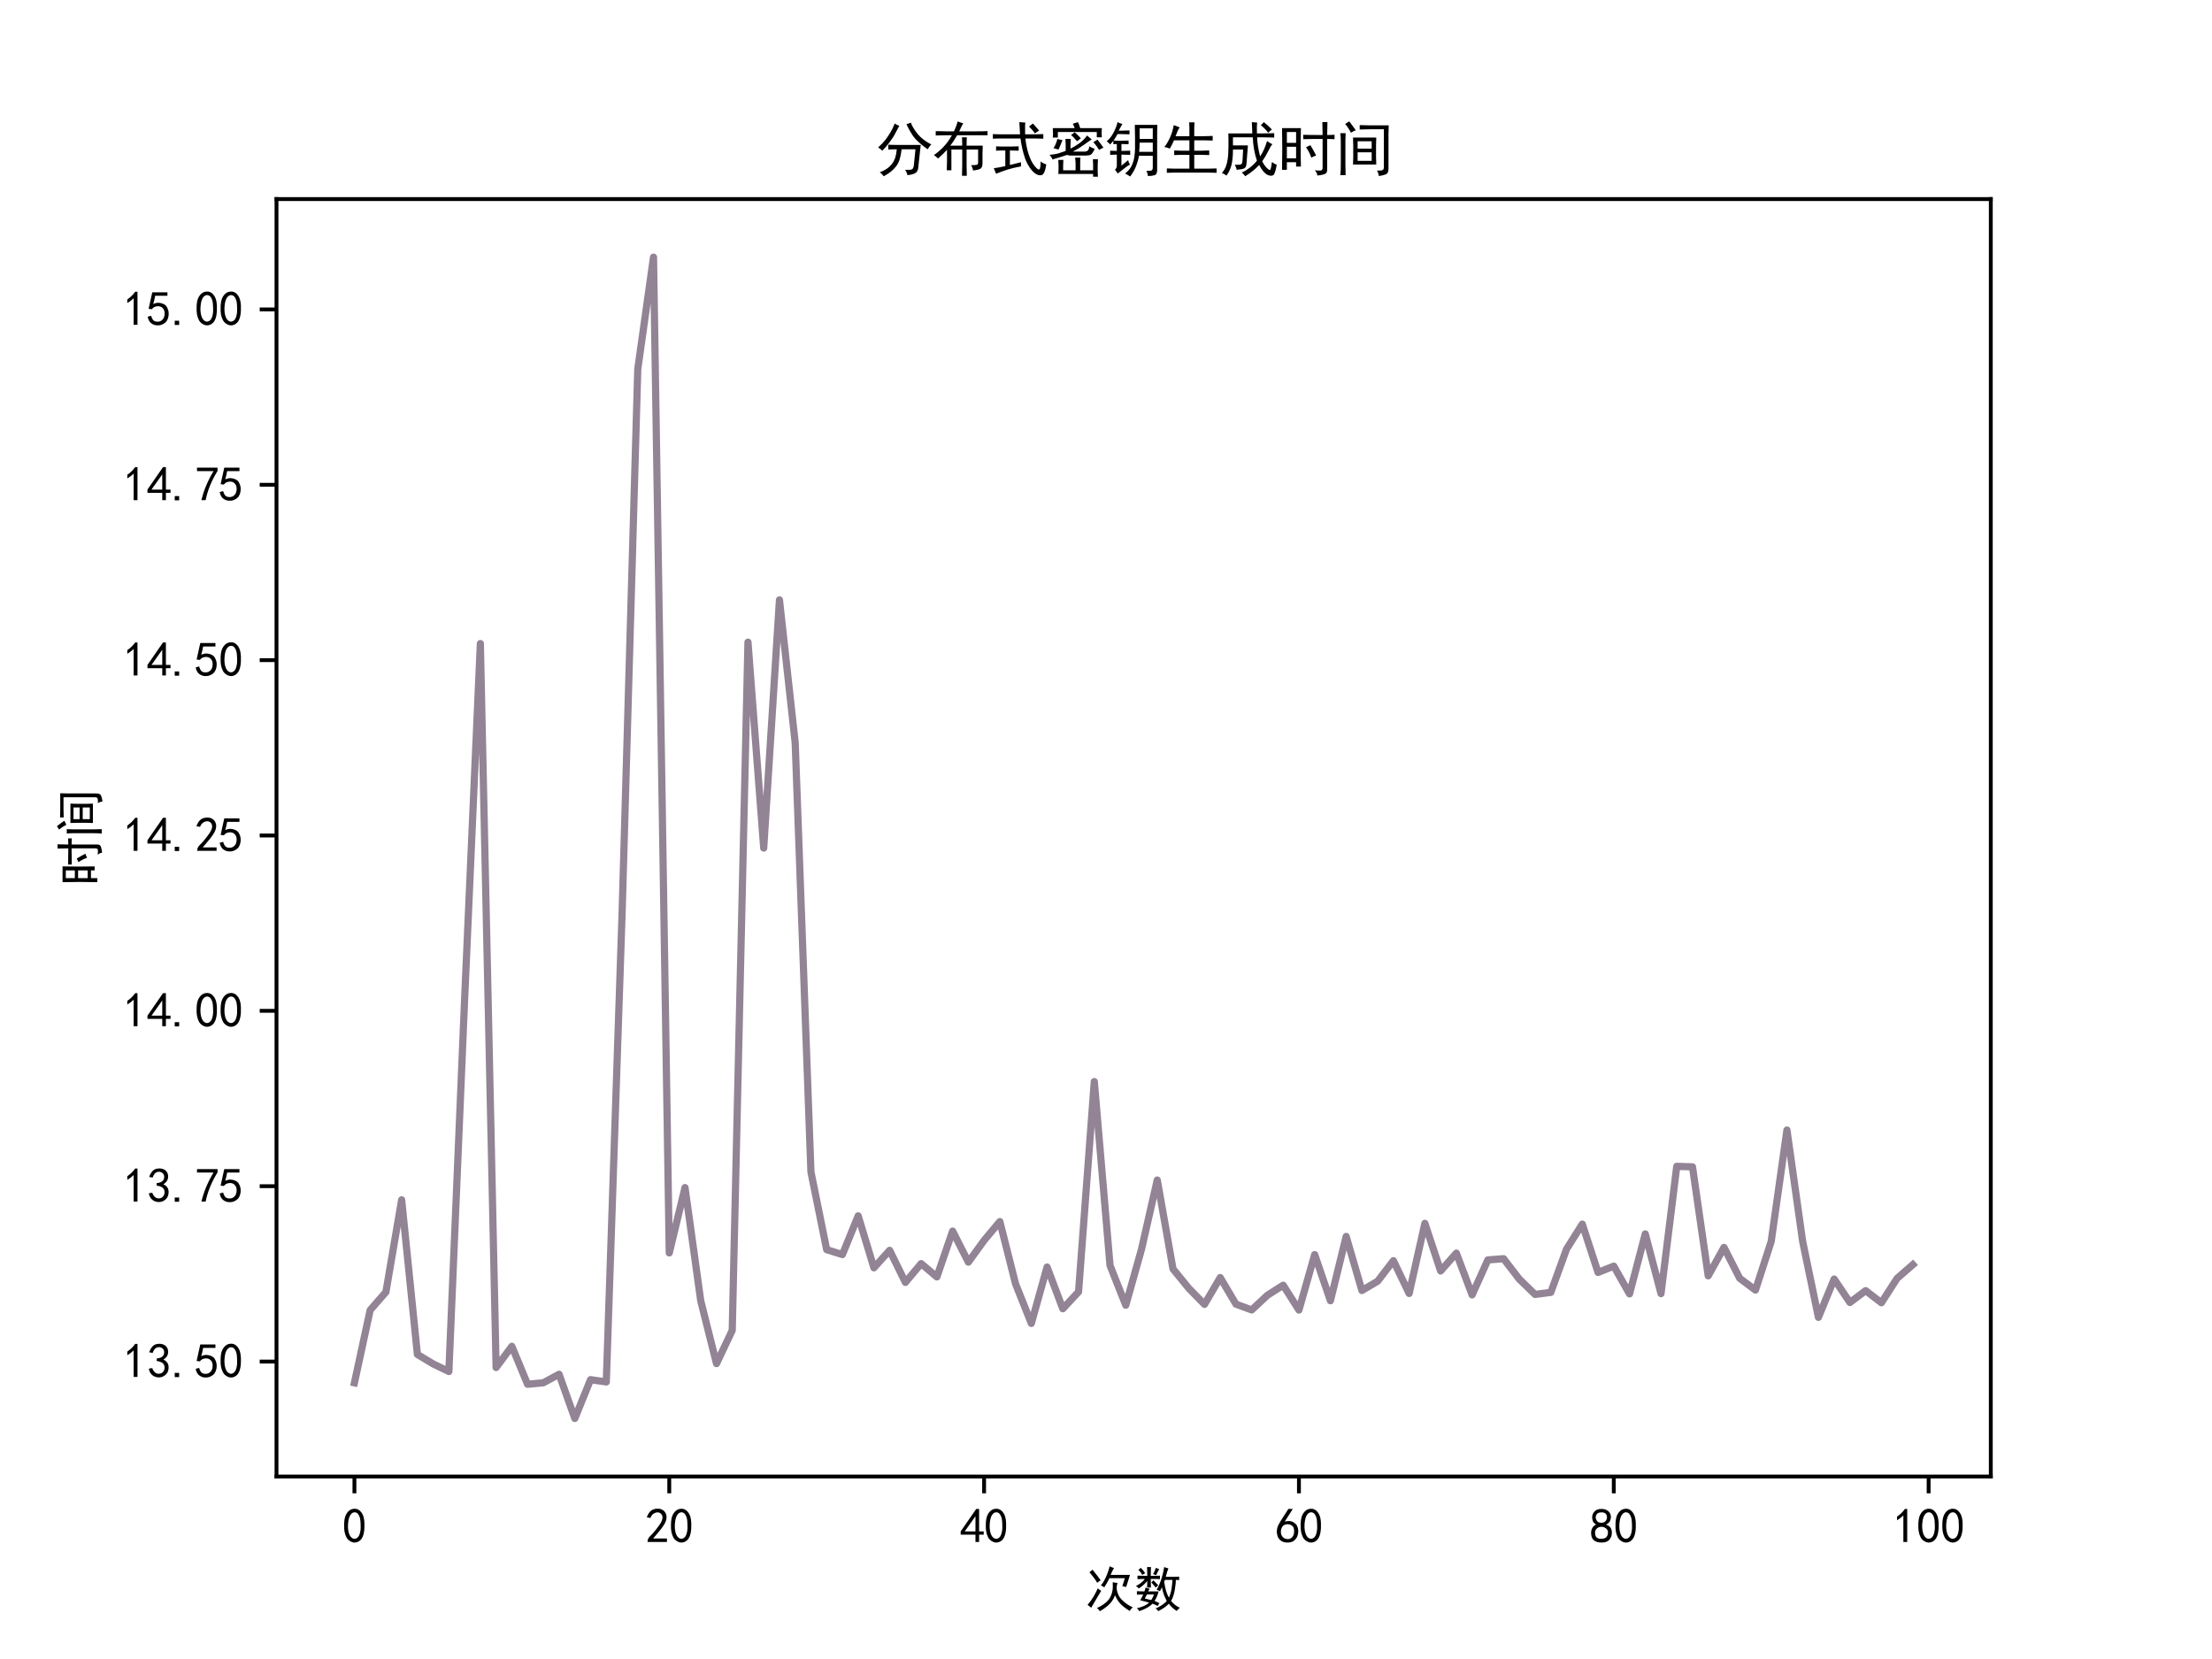 <?xml version="1.0" encoding="utf-8" standalone="no"?>
<!DOCTYPE svg PUBLIC "-//W3C//DTD SVG 1.1//EN"
  "http://www.w3.org/Graphics/SVG/1.1/DTD/svg11.dtd">
<svg xmlns:xlink="http://www.w3.org/1999/xlink" width="460.8pt" height="345.6pt" viewBox="0 0 460.8 345.6" xmlns="http://www.w3.org/2000/svg" version="1.1">
 <defs>
  <style type="text/css">*{stroke-linejoin: round; stroke-linecap: butt}</style>
 </defs>
 <g id="figure_1">
  <g id="patch_1">
   <path d="M 0 345.6 
L 460.8 345.6 
L 460.8 0 
L 0 0 
z
" style="fill: #ffffff"/>
  </g>
  <g id="axes_1">
   <g id="patch_2">
    <path d="M 57.6 307.584 
L 414.72 307.584 
L 414.72 41.472 
L 57.6 41.472 
z
" style="fill: #ffffff"/>
   </g>
   <g id="matplotlib.axis_1">
    <g id="xtick_1">
     <g id="line2d_1">
      <defs>
       <path id="m007eed847e" d="M 0 0 
L 0 3.5 
" style="stroke: #000000; stroke-width: 0.8"/>
      </defs>
      <g>
       <use xlink:href="#m007eed847e" x="73.833" y="307.584" style="stroke: #000000; stroke-width: 0.8"/>
      </g>
     </g>
     <g id="text_1">
      <!-- 0 -->
      <g transform="translate(71.333 321.459) scale(0.1 -0.1)">
       <defs>
        <path id="SimHei-30" d="M 225 2537 
Q 250 3200 412 3587 
Q 575 3975 875 4225 
Q 1175 4475 1612 4475 
Q 2050 4475 2375 4112 
Q 2700 3750 2800 3200 
Q 2900 2650 2862 1937 
Q 2825 1225 2612 775 
Q 2400 325 1975 150 
Q 1550 -25 1125 187 
Q 700 400 525 750 
Q 350 1100 275 1487 
Q 200 1875 225 2537 
z
M 750 2687 
Q 675 2000 800 1462 
Q 925 925 1212 700 
Q 1500 475 1800 612 
Q 2100 750 2237 1162 
Q 2375 1575 2375 2062 
Q 2375 2550 2337 2950 
Q 2300 3350 2112 3675 
Q 1925 4000 1612 4012 
Q 1300 4025 1062 3700 
Q 825 3375 750 2687 
z
" transform="scale(0.016)"/>
       </defs>
       <use xlink:href="#SimHei-30"/>
      </g>
     </g>
    </g>
    <g id="xtick_2">
     <g id="line2d_2">
      <g>
       <use xlink:href="#m007eed847e" x="139.42" y="307.584" style="stroke: #000000; stroke-width: 0.8"/>
      </g>
     </g>
     <g id="text_2">
      <!-- 20 -->
      <g transform="translate(134.42 321.459) scale(0.1 -0.1)">
       <defs>
        <path id="SimHei-32" d="M 300 250 
Q 325 625 650 925 
Q 975 1225 1475 1862 
Q 1975 2500 2125 2850 
Q 2275 3200 2237 3450 
Q 2200 3700 2000 3862 
Q 1800 4025 1537 4000 
Q 1275 3975 1037 3800 
Q 800 3625 675 3275 
L 200 3350 
Q 400 3925 712 4187 
Q 1025 4450 1450 4475 
Q 1700 4500 1900 4462 
Q 2100 4425 2312 4287 
Q 2525 4150 2662 3875 
Q 2800 3600 2762 3212 
Q 2725 2825 2375 2287 
Q 2025 1750 1025 600 
L 2825 600 
L 2825 150 
L 300 150 
L 300 250 
z
" transform="scale(0.016)"/>
       </defs>
       <use xlink:href="#SimHei-32"/>
       <use xlink:href="#SimHei-30" x="50"/>
      </g>
     </g>
    </g>
    <g id="xtick_3">
     <g id="line2d_3">
      <g>
       <use xlink:href="#m007eed847e" x="205.006" y="307.584" style="stroke: #000000; stroke-width: 0.8"/>
      </g>
     </g>
     <g id="text_3">
      <!-- 40 -->
      <g transform="translate(200.006 321.459) scale(0.1 -0.1)">
       <defs>
        <path id="SimHei-34" d="M 2000 1100 
L 75 1100 
L 75 1525 
L 2100 4450 
L 2475 4450 
L 2475 1525 
L 3075 1525 
L 3075 1100 
L 2475 1100 
L 2475 150 
L 2000 150 
L 2000 1100 
z
M 2000 1525 
L 2000 3500 
L 600 1525 
L 2000 1525 
z
" transform="scale(0.016)"/>
       </defs>
       <use xlink:href="#SimHei-34"/>
       <use xlink:href="#SimHei-30" x="50"/>
      </g>
     </g>
    </g>
    <g id="xtick_4">
     <g id="line2d_4">
      <g>
       <use xlink:href="#m007eed847e" x="270.593" y="307.584" style="stroke: #000000; stroke-width: 0.8"/>
      </g>
     </g>
     <g id="text_4">
      <!-- 60 -->
      <g transform="translate(265.593 321.459) scale(0.1 -0.1)">
       <defs>
        <path id="SimHei-36" d="M 250 1612 
Q 275 1975 387 2225 
Q 500 2475 725 2850 
L 1750 4450 
L 2325 4450 
L 1275 2800 
Q 1950 2975 2350 2750 
Q 2750 2525 2887 2237 
Q 3025 1950 3037 1612 
Q 3050 1275 2937 950 
Q 2825 625 2537 362 
Q 2250 100 1737 75 
Q 1225 50 862 262 
Q 500 475 362 862 
Q 225 1250 250 1612 
z
M 1025 787 
Q 1250 550 1625 525 
Q 2000 500 2250 775 
Q 2500 1050 2500 1575 
Q 2500 2100 2187 2300 
Q 1875 2500 1487 2450 
Q 1100 2400 925 2075 
Q 750 1750 775 1387 
Q 800 1025 1025 787 
z
" transform="scale(0.016)"/>
       </defs>
       <use xlink:href="#SimHei-36"/>
       <use xlink:href="#SimHei-30" x="50"/>
      </g>
     </g>
    </g>
    <g id="xtick_5">
     <g id="line2d_5">
      <g>
       <use xlink:href="#m007eed847e" x="336.18" y="307.584" style="stroke: #000000; stroke-width: 0.8"/>
      </g>
     </g>
     <g id="text_5">
      <!-- 80 -->
      <g transform="translate(331.18 321.459) scale(0.1 -0.1)">
       <defs>
        <path id="SimHei-38" d="M 175 1375 
Q 175 1675 325 1962 
Q 475 2250 825 2425 
Q 525 2600 425 2812 
Q 325 3025 312 3300 
Q 300 3575 387 3775 
Q 475 3975 650 4150 
Q 825 4325 1037 4387 
Q 1250 4450 1500 4450 
Q 1750 4450 1950 4400 
Q 2150 4350 2375 4187 
Q 2600 4025 2700 3725 
Q 2800 3425 2687 3025 
Q 2575 2625 2100 2400 
Q 2525 2275 2700 2012 
Q 2875 1750 2875 1375 
Q 2875 1000 2762 775 
Q 2650 550 2512 400 
Q 2375 250 2137 162 
Q 1900 75 1537 75 
Q 1175 75 912 162 
Q 650 250 475 425 
Q 300 600 237 837 
Q 175 1075 175 1375 
z
M 687 1400 
Q 675 1100 787 875 
Q 900 650 1200 587 
Q 1500 525 1825 600 
Q 2150 675 2275 950 
Q 2400 1225 2362 1500 
Q 2325 1775 2050 1962 
Q 1775 2150 1450 2125 
Q 1125 2100 912 1900 
Q 700 1700 687 1400 
z
M 775 3350 
Q 775 3100 950 2875 
Q 1125 2650 1500 2650 
Q 1875 2650 2062 2875 
Q 2250 3100 2237 3412 
Q 2225 3725 2012 3875 
Q 1800 4025 1437 4000 
Q 1075 3975 925 3787 
Q 775 3600 775 3350 
z
" transform="scale(0.016)"/>
       </defs>
       <use xlink:href="#SimHei-38"/>
       <use xlink:href="#SimHei-30" x="50"/>
      </g>
     </g>
    </g>
    <g id="xtick_6">
     <g id="line2d_6">
      <g>
       <use xlink:href="#m007eed847e" x="401.767" y="307.584" style="stroke: #000000; stroke-width: 0.8"/>
      </g>
     </g>
     <g id="text_6">
      <!-- 100 -->
      <g transform="translate(394.267 321.459) scale(0.1 -0.1)">
       <defs>
        <path id="SimHei-31" d="M 1400 3600 
Q 1075 3275 575 2975 
L 575 3450 
Q 1200 3875 1600 4450 
L 1900 4450 
L 1900 150 
L 1400 150 
L 1400 3600 
z
" transform="scale(0.016)"/>
       </defs>
       <use xlink:href="#SimHei-31"/>
       <use xlink:href="#SimHei-30" x="50"/>
       <use xlink:href="#SimHei-30" x="100"/>
      </g>
     </g>
    </g>
    <g id="text_7">
     <!-- 次数 -->
     <g transform="translate(226.16 334.6) scale(0.1 -0.1)">
      <defs>
       <path id="SimHei-6b21" d="M 4150 3025 
Q 4000 2550 4050 2187 
Q 4100 1825 4275 1450 
Q 4450 1075 4800 750 
Q 5150 425 5475 212 
Q 5800 0 6150 -150 
Q 5875 -350 5750 -625 
Q 5250 -325 4887 -25 
Q 4525 275 4275 612 
Q 4025 950 3825 1425 
Q 3525 625 2950 125 
Q 2375 -375 1850 -650 
Q 1675 -400 1475 -225 
Q 2025 0 2487 362 
Q 2950 725 3162 1100 
Q 3375 1475 3450 1825 
Q 3525 2175 3537 2400 
Q 3550 2625 3525 3125 
Q 3825 3050 4150 3025 
z
M 3700 4975 
Q 3625 4900 3475 4575 
Q 3325 4250 3250 4075 
L 5775 4075 
Q 5650 3725 5550 3362 
Q 5450 3000 5275 2500 
Q 5000 2575 4775 2600 
Q 5025 3350 5100 3650 
L 3100 3650 
Q 2975 3400 2812 3100 
Q 2650 2800 2425 2450 
Q 2275 2600 1975 2700 
Q 2300 3050 2625 3762 
Q 2950 4475 3125 5200 
Q 3450 5025 3700 4975 
z
M 2025 2000 
Q 1825 1675 1475 1087 
Q 1125 500 725 -200 
Q 500 -25 250 175 
Q 725 725 1037 1262 
Q 1350 1800 1575 2325 
Q 1750 2175 2025 2000 
z
M 900 4750 
Q 1725 3725 1950 3375 
Q 1750 3250 1500 3050 
Q 1250 3525 500 4425 
Q 700 4575 900 4750 
z
" transform="scale(0.016)"/>
       <path id="SimHei-6570" d="M 4525 4925 
Q 4475 4800 4400 4587 
Q 4325 4375 4175 3825 
L 5325 3825 
Q 5575 3825 5925 3850 
L 5925 3400 
Q 5650 3425 5500 3425 
Q 5500 3025 5362 2162 
Q 5225 1300 4875 675 
Q 5125 375 5437 137 
Q 5750 -100 6025 -200 
Q 5725 -425 5625 -625 
Q 5325 -450 5075 -225 
Q 4825 0 4575 325 
Q 4300 25 3987 -187 
Q 3675 -400 3200 -650 
Q 3075 -425 2850 -300 
Q 3225 -150 3650 125 
Q 4075 400 4300 675 
Q 4125 1025 3962 1425 
Q 3800 1825 3675 2475 
Q 3600 2275 3425 1950 
Q 3250 2050 3000 2150 
Q 3400 2850 3650 3675 
Q 3900 4500 3975 5100 
Q 4275 4975 4525 4925 
z
M 2100 2250 
Q 2000 2150 1875 1925 
L 3250 1925 
Q 3100 1300 2725 675 
Q 3125 525 3350 400 
Q 3225 225 3125 25 
Q 2900 175 2450 325 
Q 1950 -225 725 -650 
Q 600 -375 400 -275 
Q 1575 0 2000 475 
Q 1300 650 850 775 
Q 1000 1000 1250 1525 
Q 1000 1525 425 1500 
L 425 1950 
Q 900 1925 1400 1925 
Q 1500 2150 1550 2425 
Q 1825 2325 2100 2250 
z
M 1775 3950 
Q 1775 4550 1750 5100 
L 2250 5100 
Q 2225 4575 2225 3950 
Q 3075 3950 3425 3975 
L 3425 3525 
Q 3075 3550 2225 3550 
Q 2225 2825 2250 2425 
L 1750 2425 
Q 1775 2775 1775 3300 
Q 1650 3100 1300 2787 
Q 950 2475 650 2300 
Q 525 2525 275 2625 
Q 500 2700 875 2975 
Q 1250 3250 1450 3550 
Q 950 3550 500 3525 
L 500 3975 
Q 925 3950 1775 3950 
z
M 3975 3175 
Q 4200 1700 4600 1125 
Q 4850 1700 4937 2287 
Q 5025 2875 5050 3425 
L 4075 3425 
L 3975 3175 
z
M 1450 1000 
Q 1750 925 2275 800 
Q 2475 1050 2650 1525 
L 1725 1525 
Q 1600 1275 1450 1000 
z
M 3325 4825 
Q 3200 4625 3125 4450 
Q 3050 4275 2925 4025 
Q 2725 4125 2525 4175 
Q 2725 4500 2900 5000 
Q 3150 4875 3325 4825 
z
M 2575 3375 
Q 2900 3050 3200 2725 
Q 3050 2600 2875 2425 
Q 2525 2850 2300 3100 
Q 2450 3225 2575 3375 
z
M 925 5000 
Q 1275 4650 1500 4300 
L 1125 4075 
Q 950 4425 600 4725 
Q 825 4875 925 5000 
z
" transform="scale(0.016)"/>
      </defs>
      <use xlink:href="#SimHei-6b21"/>
      <use xlink:href="#SimHei-6570" x="100"/>
     </g>
    </g>
   </g>
   <g id="matplotlib.axis_2">
    <g id="ytick_1">
     <g id="line2d_7">
      <defs>
       <path id="mf900470b03" d="M 0 0 
L -3.5 0 
" style="stroke: #000000; stroke-width: 0.8"/>
      </defs>
      <g>
       <use xlink:href="#mf900470b03" x="57.6" y="283.639" style="stroke: #000000; stroke-width: 0.8"/>
      </g>
     </g>
     <g id="text_8">
      <!-- 13.50 -->
      <g transform="translate(25.6 287.076) scale(0.1 -0.1)">
       <defs>
        <path id="SimHei-33" d="M 250 1225 
L 700 1300 
Q 800 975 1025 762 
Q 1250 550 1587 562 
Q 1925 575 2125 837 
Q 2325 1100 2300 1437 
Q 2275 1775 2037 1962 
Q 1800 2150 1275 2225 
L 1275 2550 
Q 1800 2600 2037 2825 
Q 2275 3050 2250 3412 
Q 2225 3775 1925 3937 
Q 1625 4100 1287 3975 
Q 950 3850 750 3275 
L 300 3350 
Q 450 3800 712 4100 
Q 975 4400 1425 4450 
Q 1875 4500 2212 4337 
Q 2550 4175 2687 3837 
Q 2825 3500 2725 3100 
Q 2625 2700 2150 2400 
Q 2500 2250 2687 1950 
Q 2875 1650 2812 1162 
Q 2750 675 2375 375 
Q 2000 75 1525 87 
Q 1050 100 700 387 
Q 350 675 250 1225 
z
" transform="scale(0.016)"/>
        <path id="SimHei-2e" d="M 1075 125 
L 500 125 
L 500 675 
L 1075 675 
L 1075 125 
z
" transform="scale(0.016)"/>
        <path id="SimHei-35" d="M 550 1325 
Q 725 650 1150 575 
Q 1575 500 1837 662 
Q 2100 825 2212 1087 
Q 2325 1350 2312 1675 
Q 2300 2000 2137 2225 
Q 1975 2450 1725 2525 
Q 1475 2600 1162 2525 
Q 850 2450 650 2175 
L 225 2225 
Q 275 2375 700 4375 
L 2675 4375 
L 2675 3925 
L 1075 3925 
Q 950 3250 825 2850 
Q 1200 3025 1525 3012 
Q 1850 3000 2150 2862 
Q 2450 2725 2587 2487 
Q 2725 2250 2787 2012 
Q 2850 1775 2837 1500 
Q 2825 1225 2725 937 
Q 2625 650 2425 462 
Q 2225 275 1937 162 
Q 1650 50 1275 75 
Q 900 100 562 350 
Q 225 600 100 1200 
L 550 1325 
z
" transform="scale(0.016)"/>
       </defs>
       <use xlink:href="#SimHei-31"/>
       <use xlink:href="#SimHei-33" x="50"/>
       <use xlink:href="#SimHei-2e" x="100"/>
       <use xlink:href="#SimHei-35" x="150"/>
       <use xlink:href="#SimHei-30" x="200"/>
      </g>
     </g>
    </g>
    <g id="ytick_2">
     <g id="line2d_8">
      <g>
       <use xlink:href="#mf900470b03" x="57.6" y="247.109" style="stroke: #000000; stroke-width: 0.8"/>
      </g>
     </g>
     <g id="text_9">
      <!-- 13.75 -->
      <g transform="translate(25.6 250.546) scale(0.1 -0.1)">
       <defs>
        <path id="SimHei-37" d="M 850 150 
Q 1300 2050 2425 3925 
L 275 3925 
L 275 4375 
L 2950 4375 
L 2950 3950 
Q 1775 2050 1400 150 
L 850 150 
z
" transform="scale(0.016)"/>
       </defs>
       <use xlink:href="#SimHei-31"/>
       <use xlink:href="#SimHei-33" x="50"/>
       <use xlink:href="#SimHei-2e" x="100"/>
       <use xlink:href="#SimHei-37" x="150"/>
       <use xlink:href="#SimHei-35" x="200"/>
      </g>
     </g>
    </g>
    <g id="ytick_3">
     <g id="line2d_9">
      <g>
       <use xlink:href="#mf900470b03" x="57.6" y="210.578" style="stroke: #000000; stroke-width: 0.8"/>
      </g>
     </g>
     <g id="text_10">
      <!-- 14.00 -->
      <g transform="translate(25.6 214.016) scale(0.1 -0.1)">
       <use xlink:href="#SimHei-31"/>
       <use xlink:href="#SimHei-34" x="50"/>
       <use xlink:href="#SimHei-2e" x="100"/>
       <use xlink:href="#SimHei-30" x="150"/>
       <use xlink:href="#SimHei-30" x="200"/>
      </g>
     </g>
    </g>
    <g id="ytick_4">
     <g id="line2d_10">
      <g>
       <use xlink:href="#mf900470b03" x="57.6" y="174.048" style="stroke: #000000; stroke-width: 0.8"/>
      </g>
     </g>
     <g id="text_11">
      <!-- 14.25 -->
      <g transform="translate(25.6 177.486) scale(0.1 -0.1)">
       <use xlink:href="#SimHei-31"/>
       <use xlink:href="#SimHei-34" x="50"/>
       <use xlink:href="#SimHei-2e" x="100"/>
       <use xlink:href="#SimHei-32" x="150"/>
       <use xlink:href="#SimHei-35" x="200"/>
      </g>
     </g>
    </g>
    <g id="ytick_5">
     <g id="line2d_11">
      <g>
       <use xlink:href="#mf900470b03" x="57.6" y="137.518" style="stroke: #000000; stroke-width: 0.8"/>
      </g>
     </g>
     <g id="text_12">
      <!-- 14.50 -->
      <g transform="translate(25.6 140.955) scale(0.1 -0.1)">
       <use xlink:href="#SimHei-31"/>
       <use xlink:href="#SimHei-34" x="50"/>
       <use xlink:href="#SimHei-2e" x="100"/>
       <use xlink:href="#SimHei-35" x="150"/>
       <use xlink:href="#SimHei-30" x="200"/>
      </g>
     </g>
    </g>
    <g id="ytick_6">
     <g id="line2d_12">
      <g>
       <use xlink:href="#mf900470b03" x="57.6" y="100.987" style="stroke: #000000; stroke-width: 0.8"/>
      </g>
     </g>
     <g id="text_13">
      <!-- 14.75 -->
      <g transform="translate(25.6 104.425) scale(0.1 -0.1)">
       <use xlink:href="#SimHei-31"/>
       <use xlink:href="#SimHei-34" x="50"/>
       <use xlink:href="#SimHei-2e" x="100"/>
       <use xlink:href="#SimHei-37" x="150"/>
       <use xlink:href="#SimHei-35" x="200"/>
      </g>
     </g>
    </g>
    <g id="ytick_7">
     <g id="line2d_13">
      <g>
       <use xlink:href="#mf900470b03" x="57.6" y="64.457" style="stroke: #000000; stroke-width: 0.8"/>
      </g>
     </g>
     <g id="text_14">
      <!-- 15.00 -->
      <g transform="translate(25.6 67.895) scale(0.1 -0.1)">
       <use xlink:href="#SimHei-31"/>
       <use xlink:href="#SimHei-35" x="50"/>
       <use xlink:href="#SimHei-2e" x="100"/>
       <use xlink:href="#SimHei-30" x="150"/>
       <use xlink:href="#SimHei-30" x="200"/>
      </g>
     </g>
    </g>
    <g id="text_15">
     <!-- 时间 -->
     <g transform="translate(20.35 184.528) rotate(-90) scale(0.1 -0.1)">
      <defs>
       <path id="SimHei-65f6" d="M 2525 4575 
Q 2500 3675 2500 2400 
Q 2500 1125 2525 400 
L 2000 400 
L 2000 875 
L 1000 875 
L 1000 50 
L 475 50 
Q 500 1200 500 2350 
Q 500 3525 475 4575 
L 2525 4575 
z
M 4875 3825 
Q 4875 4575 4850 5225 
L 5400 5225 
Q 5375 4575 5375 3825 
Q 5750 3825 6175 3850 
L 6175 3375 
Q 5750 3400 5375 3400 
L 5375 50 
Q 5375 -325 5075 -425 
Q 4775 -525 4300 -575 
Q 4300 -275 4025 0 
Q 4500 -50 4687 -25 
Q 4875 0 4875 300 
L 4875 3400 
Q 3625 3400 2775 3375 
L 2775 3850 
Q 3575 3825 4875 3825 
z
M 2000 1300 
L 2000 2550 
L 1000 2550 
L 1000 1300 
L 2000 1300 
z
M 2000 2975 
L 2000 4150 
L 1000 4150 
L 1000 2975 
L 2000 2975 
z
M 3550 2725 
Q 3875 2200 4175 1600 
Q 3925 1525 3650 1375 
Q 3450 1975 3075 2500 
Q 3300 2600 3550 2725 
z
" transform="scale(0.016)"/>
       <path id="SimHei-95f4" d="M 4450 3550 
Q 4425 3075 4425 2725 
L 4425 1400 
Q 4425 1075 4450 625 
L 1925 625 
Q 1950 1075 1950 1425 
L 1950 2725 
Q 1950 3075 1925 3550 
L 4450 3550 
z
M 5800 4875 
Q 5775 4400 5775 3925 
L 5775 250 
Q 5800 -325 5462 -450 
Q 5125 -575 4725 -625 
Q 4700 -325 4525 -25 
Q 5000 -50 5137 25 
Q 5275 100 5275 350 
L 5275 4450 
L 3775 4450 
Q 3175 4450 2650 4425 
L 2650 4900 
Q 3175 4875 3775 4875 
L 5800 4875 
z
M 550 -525 
Q 600 -25 600 525 
L 600 3150 
Q 600 3675 550 4025 
L 1125 4025 
Q 1100 3650 1100 3300 
L 1100 500 
Q 1100 0 1125 -525 
L 550 -525 
z
M 3950 1025 
L 3950 1950 
L 2425 1950 
L 2425 1025 
L 3950 1025 
z
M 3950 2350 
L 3950 3150 
L 2425 3150 
L 2425 2350 
L 3950 2350 
z
M 1525 5300 
Q 1750 5000 2225 4350 
Q 1950 4225 1700 4075 
Q 1450 4575 1075 5025 
Q 1350 5225 1525 5300 
z
" transform="scale(0.016)"/>
      </defs>
      <use xlink:href="#SimHei-65f6"/>
      <use xlink:href="#SimHei-95f4" x="100"/>
     </g>
    </g>
   </g>
   <g id="line2d_14">
    <path d="M 73.833 288.066 
L 77.112 272.915 
L 80.391 269.159 
L 83.671 249.949 
L 86.95 282.15 
L 90.229 284.126 
L 93.509 285.707 
L 96.788 208.185 
L 100.067 134.066 
L 103.347 284.879 
L 106.626 280.463 
L 109.905 288.369 
L 113.185 288.059 
L 116.464 286.286 
L 119.743 295.488 
L 123.023 287.408 
L 126.302 287.887 
L 129.581 190.662 
L 132.861 76.877 
L 136.14 53.568 
L 139.42 261.001 
L 142.699 247.396 
L 145.978 270.98 
L 149.258 284.069 
L 152.537 277.144 
L 155.816 133.774 
L 159.096 176.66 
L 162.375 124.974 
L 165.654 154.746 
L 168.934 244.141 
L 172.213 260.324 
L 175.492 261.351 
L 178.772 253.284 
L 182.051 264.108 
L 185.33 260.467 
L 188.61 267.145 
L 191.889 263.233 
L 195.168 266.004 
L 198.448 256.459 
L 201.727 262.927 
L 205.006 258.398 
L 208.286 254.479 
L 211.565 267.459 
L 214.844 275.693 
L 218.124 263.946 
L 221.403 272.64 
L 224.682 269.112 
L 227.962 225.313 
L 231.241 263.627 
L 234.52 271.902 
L 237.8 260.226 
L 241.079 245.821 
L 244.358 264.343 
L 247.638 268.366 
L 250.917 271.725 
L 254.196 266.145 
L 257.476 271.678 
L 260.755 272.881 
L 264.034 269.82 
L 267.314 267.735 
L 270.593 272.902 
L 273.872 261.357 
L 277.152 270.965 
L 280.431 257.574 
L 283.71 268.837 
L 286.99 266.901 
L 290.269 262.626 
L 293.548 269.453 
L 296.828 254.847 
L 300.107 264.762 
L 303.386 261.052 
L 306.666 269.749 
L 309.945 262.466 
L 313.224 262.207 
L 316.504 266.474 
L 319.783 269.652 
L 323.062 269.227 
L 326.342 260.201 
L 329.621 255.007 
L 332.9 265.069 
L 336.18 263.763 
L 339.459 269.544 
L 342.739 257.046 
L 346.018 269.486 
L 349.297 242.97 
L 352.577 243.077 
L 355.856 265.781 
L 359.135 259.865 
L 362.415 266.292 
L 365.694 268.748 
L 368.973 258.62 
L 372.253 235.405 
L 375.532 258.65 
L 378.811 274.428 
L 382.091 266.447 
L 385.37 271.329 
L 388.649 268.865 
L 391.929 271.386 
L 395.208 266.299 
L 398.487 263.445 
" clip-path="url(#p7d12d06b92)" style="fill: none; stroke: #928395; stroke-width: 1.5; stroke-linecap: square"/>
   </g>
   <g id="patch_3">
    <path d="M 57.6 307.584 
L 57.6 41.472 
" style="fill: none; stroke: #000000; stroke-width: 0.8; stroke-linejoin: miter; stroke-linecap: square"/>
   </g>
   <g id="patch_4">
    <path d="M 414.72 307.584 
L 414.72 41.472 
" style="fill: none; stroke: #000000; stroke-width: 0.8; stroke-linejoin: miter; stroke-linecap: square"/>
   </g>
   <g id="patch_5">
    <path d="M 57.6 307.584 
L 414.72 307.584 
" style="fill: none; stroke: #000000; stroke-width: 0.8; stroke-linejoin: miter; stroke-linecap: square"/>
   </g>
   <g id="patch_6">
    <path d="M 57.6 41.472 
L 414.72 41.472 
" style="fill: none; stroke: #000000; stroke-width: 0.8; stroke-linejoin: miter; stroke-linecap: square"/>
   </g>
   <g id="text_16">
    <!-- 分布式密钥生成时间 -->
    <g transform="translate(182.16 35.472) scale(0.12 -0.12)">
     <defs>
      <path id="SimHei-5206" d="M 1000 -650 
Q 825 -375 575 -225 
Q 975 -75 1300 137 
Q 1625 350 1875 662 
Q 2125 975 2250 1350 
Q 2375 1725 2425 2275 
Q 1850 2275 1500 2250 
L 1500 2775 
Q 1900 2750 2525 2750 
L 5025 2750 
Q 4975 2375 4950 2100 
L 4750 250 
Q 4700 -200 4350 -350 
Q 4000 -500 3575 -525 
Q 3550 -275 3325 50 
Q 3850 25 4037 87 
Q 4225 150 4275 525 
L 4450 2275 
L 2950 2275 
Q 2875 1625 2737 1187 
Q 2600 750 2350 425 
Q 2100 100 1750 -175 
Q 1400 -450 1000 -650 
z
M 3950 5175 
Q 4125 4650 4662 3975 
Q 5200 3300 6175 2800 
Q 5975 2625 5775 2275 
Q 5325 2600 4987 2887 
Q 4650 3175 4425 3425 
Q 4200 3675 3925 4137 
Q 3650 4600 3475 5000 
Q 3750 5075 3950 5175 
z
M 2700 4825 
Q 2475 4425 2325 4125 
Q 2175 3825 2025 3587 
Q 1875 3350 1575 2950 
Q 1275 2550 850 2125 
Q 625 2350 400 2475 
Q 900 2925 1187 3300 
Q 1475 3675 1737 4112 
Q 2000 4550 2200 5075 
Q 2400 4925 2700 4825 
z
" transform="scale(0.016)"/>
      <path id="SimHei-5e03" d="M 2375 4225 
Q 2650 4775 2775 5300 
Q 3125 5175 3400 5075 
Q 3275 4975 2950 4225 
L 4800 4225 
Q 5550 4225 6025 4250 
L 6025 3800 
L 2725 3800 
Q 2325 3100 1975 2675 
L 3275 2675 
Q 3275 3225 3250 3575 
L 3775 3575 
Q 3750 3225 3750 2675 
L 5500 2675 
Q 5475 2225 5475 1775 
L 5475 750 
Q 5475 275 5212 150 
Q 4950 25 4450 -25 
Q 4400 325 4225 550 
Q 4800 550 4912 625 
Q 5025 700 5000 1025 
L 5000 2250 
L 3750 2250 
L 3750 550 
Q 3750 25 3775 -600 
L 3250 -600 
Q 3275 25 3275 550 
L 3275 2250 
L 2100 2250 
L 2100 0 
L 1600 0 
Q 1625 525 1625 1025 
L 1625 2225 
Q 1300 1850 650 1275 
Q 475 1475 200 1650 
Q 750 2025 1262 2562 
Q 1775 3100 2150 3800 
L 1550 3800 
Q 925 3800 400 3775 
L 400 4250 
Q 925 4225 1550 4225 
L 2375 4225 
z
" transform="scale(0.016)"/>
      <path id="SimHei-5f0f" d="M 3300 3900 
Q 3250 4775 3225 5225 
Q 3375 5200 3875 5175 
Q 3825 5000 3850 3900 
L 4850 3900 
Q 5325 3900 5825 3925 
L 5825 3425 
Q 5375 3450 4875 3450 
L 3875 3450 
Q 3950 2800 4087 2237 
Q 4225 1675 4450 1175 
Q 4675 675 5037 287 
Q 5400 -100 5475 250 
Q 5550 600 5525 950 
Q 5750 775 6150 625 
Q 5975 -450 5637 -525 
Q 5300 -600 4962 -362 
Q 4625 -125 4325 325 
Q 4025 775 3837 1312 
Q 3650 1850 3525 2425 
Q 3400 3000 3350 3450 
L 1525 3450 
Q 800 3450 350 3425 
L 350 3925 
Q 825 3900 1500 3900 
L 3300 3900 
z
M 2250 2575 
Q 2725 2575 3150 2600 
L 3150 2125 
Q 2700 2150 2200 2150 
L 2200 575 
Q 2725 700 3400 875 
L 3400 425 
Q 2500 250 1975 87 
Q 1450 -75 700 -375 
L 450 225 
Q 750 250 1700 450 
L 1700 2150 
Q 975 2150 700 2125 
L 700 2600 
Q 975 2575 1475 2575 
L 2250 2575 
z
M 4700 5075 
Q 5175 4550 5375 4300 
Q 5250 4250 4900 4000 
Q 4725 4300 4275 4750 
Q 4400 4850 4700 5075 
z
" transform="scale(0.016)"/>
      <path id="SimHei-5bc6" d="M 4825 3350 
Q 4475 3125 3962 2750 
Q 3450 2375 2775 2025 
L 4025 2025 
Q 4550 2025 4550 2600 
Q 4800 2450 5150 2325 
Q 4900 1775 4712 1687 
Q 4525 1600 4200 1600 
L 2875 1600 
Q 2225 1575 2175 1675 
Q 1125 1325 575 1175 
Q 475 1425 250 1675 
Q 850 1725 1262 1850 
Q 1675 1975 2000 2100 
L 2000 2750 
Q 2000 3000 1975 3400 
L 2550 3400 
Q 2525 3025 2525 2775 
L 2525 2350 
Q 2900 2525 3425 2887 
Q 3950 3250 4325 3775 
Q 4475 3625 4825 3350 
z
M 1225 550 
Q 1225 825 1200 1125 
L 1750 1125 
Q 1725 775 1725 525 
L 1725 0 
L 3075 0 
L 3075 700 
Q 3075 950 3025 1375 
L 3600 1375 
Q 3575 1100 3575 675 
L 3575 0 
L 4975 0 
L 4975 625 
Q 4975 875 4950 1200 
L 5500 1200 
Q 5475 900 5475 600 
L 5475 -225 
Q 5475 -425 5500 -700 
L 4975 -700 
L 4975 -400 
L 1200 -400 
Q 1225 -150 1225 75 
L 1225 550 
z
M 5375 3575 
L 5375 4150 
L 1150 4150 
L 1150 3550 
L 600 3550 
Q 625 3700 625 4000 
Q 625 4300 600 4575 
L 2975 4575 
Q 2900 4800 2775 5050 
Q 3000 5125 3325 5225 
Q 3425 5075 3575 4575 
L 5925 4575 
Q 5900 4250 5900 4025 
Q 5900 3825 5925 3575 
L 5375 3575 
z
M 1650 3275 
Q 1500 2850 1225 2250 
Q 900 2350 675 2400 
Q 950 2800 1100 3400 
Q 1350 3325 1650 3275 
z
M 5450 3325 
Q 5775 2925 6100 2450 
Q 5825 2350 5625 2200 
Q 5350 2675 5000 3050 
Q 5200 3175 5450 3325 
z
M 3225 3150 
Q 2875 3600 2575 3825 
Q 2775 3950 2975 4125 
Q 3175 3975 3650 3475 
Q 3450 3300 3225 3150 
z
" transform="scale(0.016)"/>
      <path id="SimHei-94a5" d="M 5700 4925 
Q 5675 4375 5675 3625 
L 5675 25 
Q 5675 -450 5387 -537 
Q 5100 -625 4675 -625 
Q 4625 -300 4525 -50 
Q 4975 -75 5087 -12 
Q 5200 50 5200 350 
L 5200 1575 
L 3700 1575 
Q 3650 1175 3425 550 
Q 3200 -75 2750 -675 
Q 2450 -475 2200 -350 
Q 2700 50 2912 500 
Q 3125 950 3200 1450 
Q 3275 1950 3275 2425 
L 3275 3575 
Q 3275 4250 3250 4925 
L 5700 4925 
z
M 200 3150 
Q 625 3475 950 4100 
Q 1275 4725 1375 5225 
Q 1600 5100 1900 5025 
Q 1625 4500 1500 4300 
L 1825 4300 
Q 2125 4300 2675 4325 
L 2675 3900 
Q 2125 3925 1825 3925 
L 1375 3925 
Q 1200 3600 950 3225 
Q 1300 3200 1675 3200 
Q 2075 3200 2575 3225 
L 2575 2825 
Q 2175 2850 1800 2850 
L 1800 2100 
Q 2275 2100 2750 2125 
L 2750 1675 
Q 2200 1700 1800 1700 
L 1800 500 
Q 2150 775 2525 1100 
Q 2575 850 2725 625 
Q 2450 475 2125 212 
Q 1800 -50 1400 -350 
Q 1275 -150 1100 50 
Q 1275 225 1300 475 
L 1300 1700 
Q 950 1700 575 1675 
L 575 2125 
Q 975 2100 1300 2100 
L 1300 2850 
Q 1150 2850 925 2825 
L 925 3200 
L 575 2800 
Q 425 2975 200 3150 
z
M 5200 3400 
L 5200 4550 
L 3775 4550 
L 3775 3400 
L 5200 3400 
z
M 5200 2000 
L 5200 3000 
L 3775 3000 
Q 3775 2550 3725 2000 
L 5200 2000 
z
" transform="scale(0.016)"/>
      <path id="SimHei-751f" d="M 1875 4650 
Q 1725 4475 1625 4212 
Q 1525 3950 1425 3700 
L 2925 3700 
L 2925 4575 
Q 2925 4900 2900 5200 
L 3475 5200 
Q 3450 4925 3450 4575 
L 3450 3700 
L 4550 3700 
Q 4950 3700 5450 3725 
L 5450 3225 
Q 4975 3250 4550 3250 
L 3450 3250 
L 3450 2125 
L 4225 2125 
Q 4575 2125 5075 2150 
L 5075 1650 
Q 4600 1675 4225 1675 
L 3450 1675 
L 3450 175 
L 4950 175 
Q 5350 175 5875 200 
L 5875 -275 
Q 5375 -250 4950 -250 
L 1350 -250 
Q 925 -250 475 -275 
L 475 200 
Q 950 175 1350 175 
L 2925 175 
L 2925 1675 
L 2000 1675 
Q 1650 1675 1275 1650 
L 1275 2150 
Q 1650 2125 2000 2125 
L 2925 2125 
L 2925 3250 
L 1250 3250 
Q 1025 2725 800 2350 
Q 525 2475 200 2525 
Q 475 2825 787 3487 
Q 1100 4150 1225 4900 
L 1875 4650 
z
" transform="scale(0.016)"/>
      <path id="SimHei-6210" d="M 3500 4000 
Q 3475 4725 3450 5225 
Q 3750 5200 4025 5175 
Q 3975 4850 4000 4000 
L 4725 4000 
Q 5250 4000 5875 4025 
L 5875 3550 
Q 5225 3575 4725 3575 
L 4025 3575 
Q 4050 2625 4350 1500 
Q 4825 2225 5100 3175 
Q 5350 2975 5675 2825 
Q 5475 2600 5225 2075 
Q 4975 1550 4575 975 
Q 4800 525 5062 262 
Q 5325 0 5425 37 
Q 5525 75 5625 900 
Q 5875 700 6150 600 
Q 5975 -425 5762 -537 
Q 5550 -650 5250 -537 
Q 4950 -425 4687 -112 
Q 4425 200 4250 575 
Q 3650 -75 2725 -650 
Q 2600 -425 2350 -250 
Q 2850 -25 3312 350 
Q 3775 725 4000 1050 
Q 3825 1525 3700 2212 
Q 3575 2900 3550 3575 
L 1400 3575 
L 1400 2700 
L 3025 2700 
Q 2975 2250 2950 1775 
L 2875 775 
Q 2850 300 2612 200 
Q 2375 100 1800 50 
Q 1775 275 1600 600 
Q 2225 575 2325 675 
Q 2425 775 2450 1250 
L 2500 2250 
L 1400 2250 
Q 1400 1275 1250 625 
Q 1100 -25 700 -575 
Q 425 -375 200 -300 
Q 525 100 650 462 
Q 775 825 837 1250 
Q 900 1675 912 2450 
Q 925 3225 900 4000 
L 3500 4000 
z
M 4750 5225 
Q 5250 4825 5625 4425 
Q 5400 4250 5225 4075 
Q 4925 4475 4425 4900 
Q 4600 5050 4750 5225 
z
" transform="scale(0.016)"/>
     </defs>
     <use xlink:href="#SimHei-5206"/>
     <use xlink:href="#SimHei-5e03" x="100"/>
     <use xlink:href="#SimHei-5f0f" x="200"/>
     <use xlink:href="#SimHei-5bc6" x="300"/>
     <use xlink:href="#SimHei-94a5" x="400"/>
     <use xlink:href="#SimHei-751f" x="500"/>
     <use xlink:href="#SimHei-6210" x="600"/>
     <use xlink:href="#SimHei-65f6" x="700"/>
     <use xlink:href="#SimHei-95f4" x="800"/>
    </g>
   </g>
  </g>
 </g>
 <defs>
  <clipPath id="p7d12d06b92">
   <rect x="57.6" y="41.472" width="357.12" height="266.112"/>
  </clipPath>
 </defs>
</svg>
